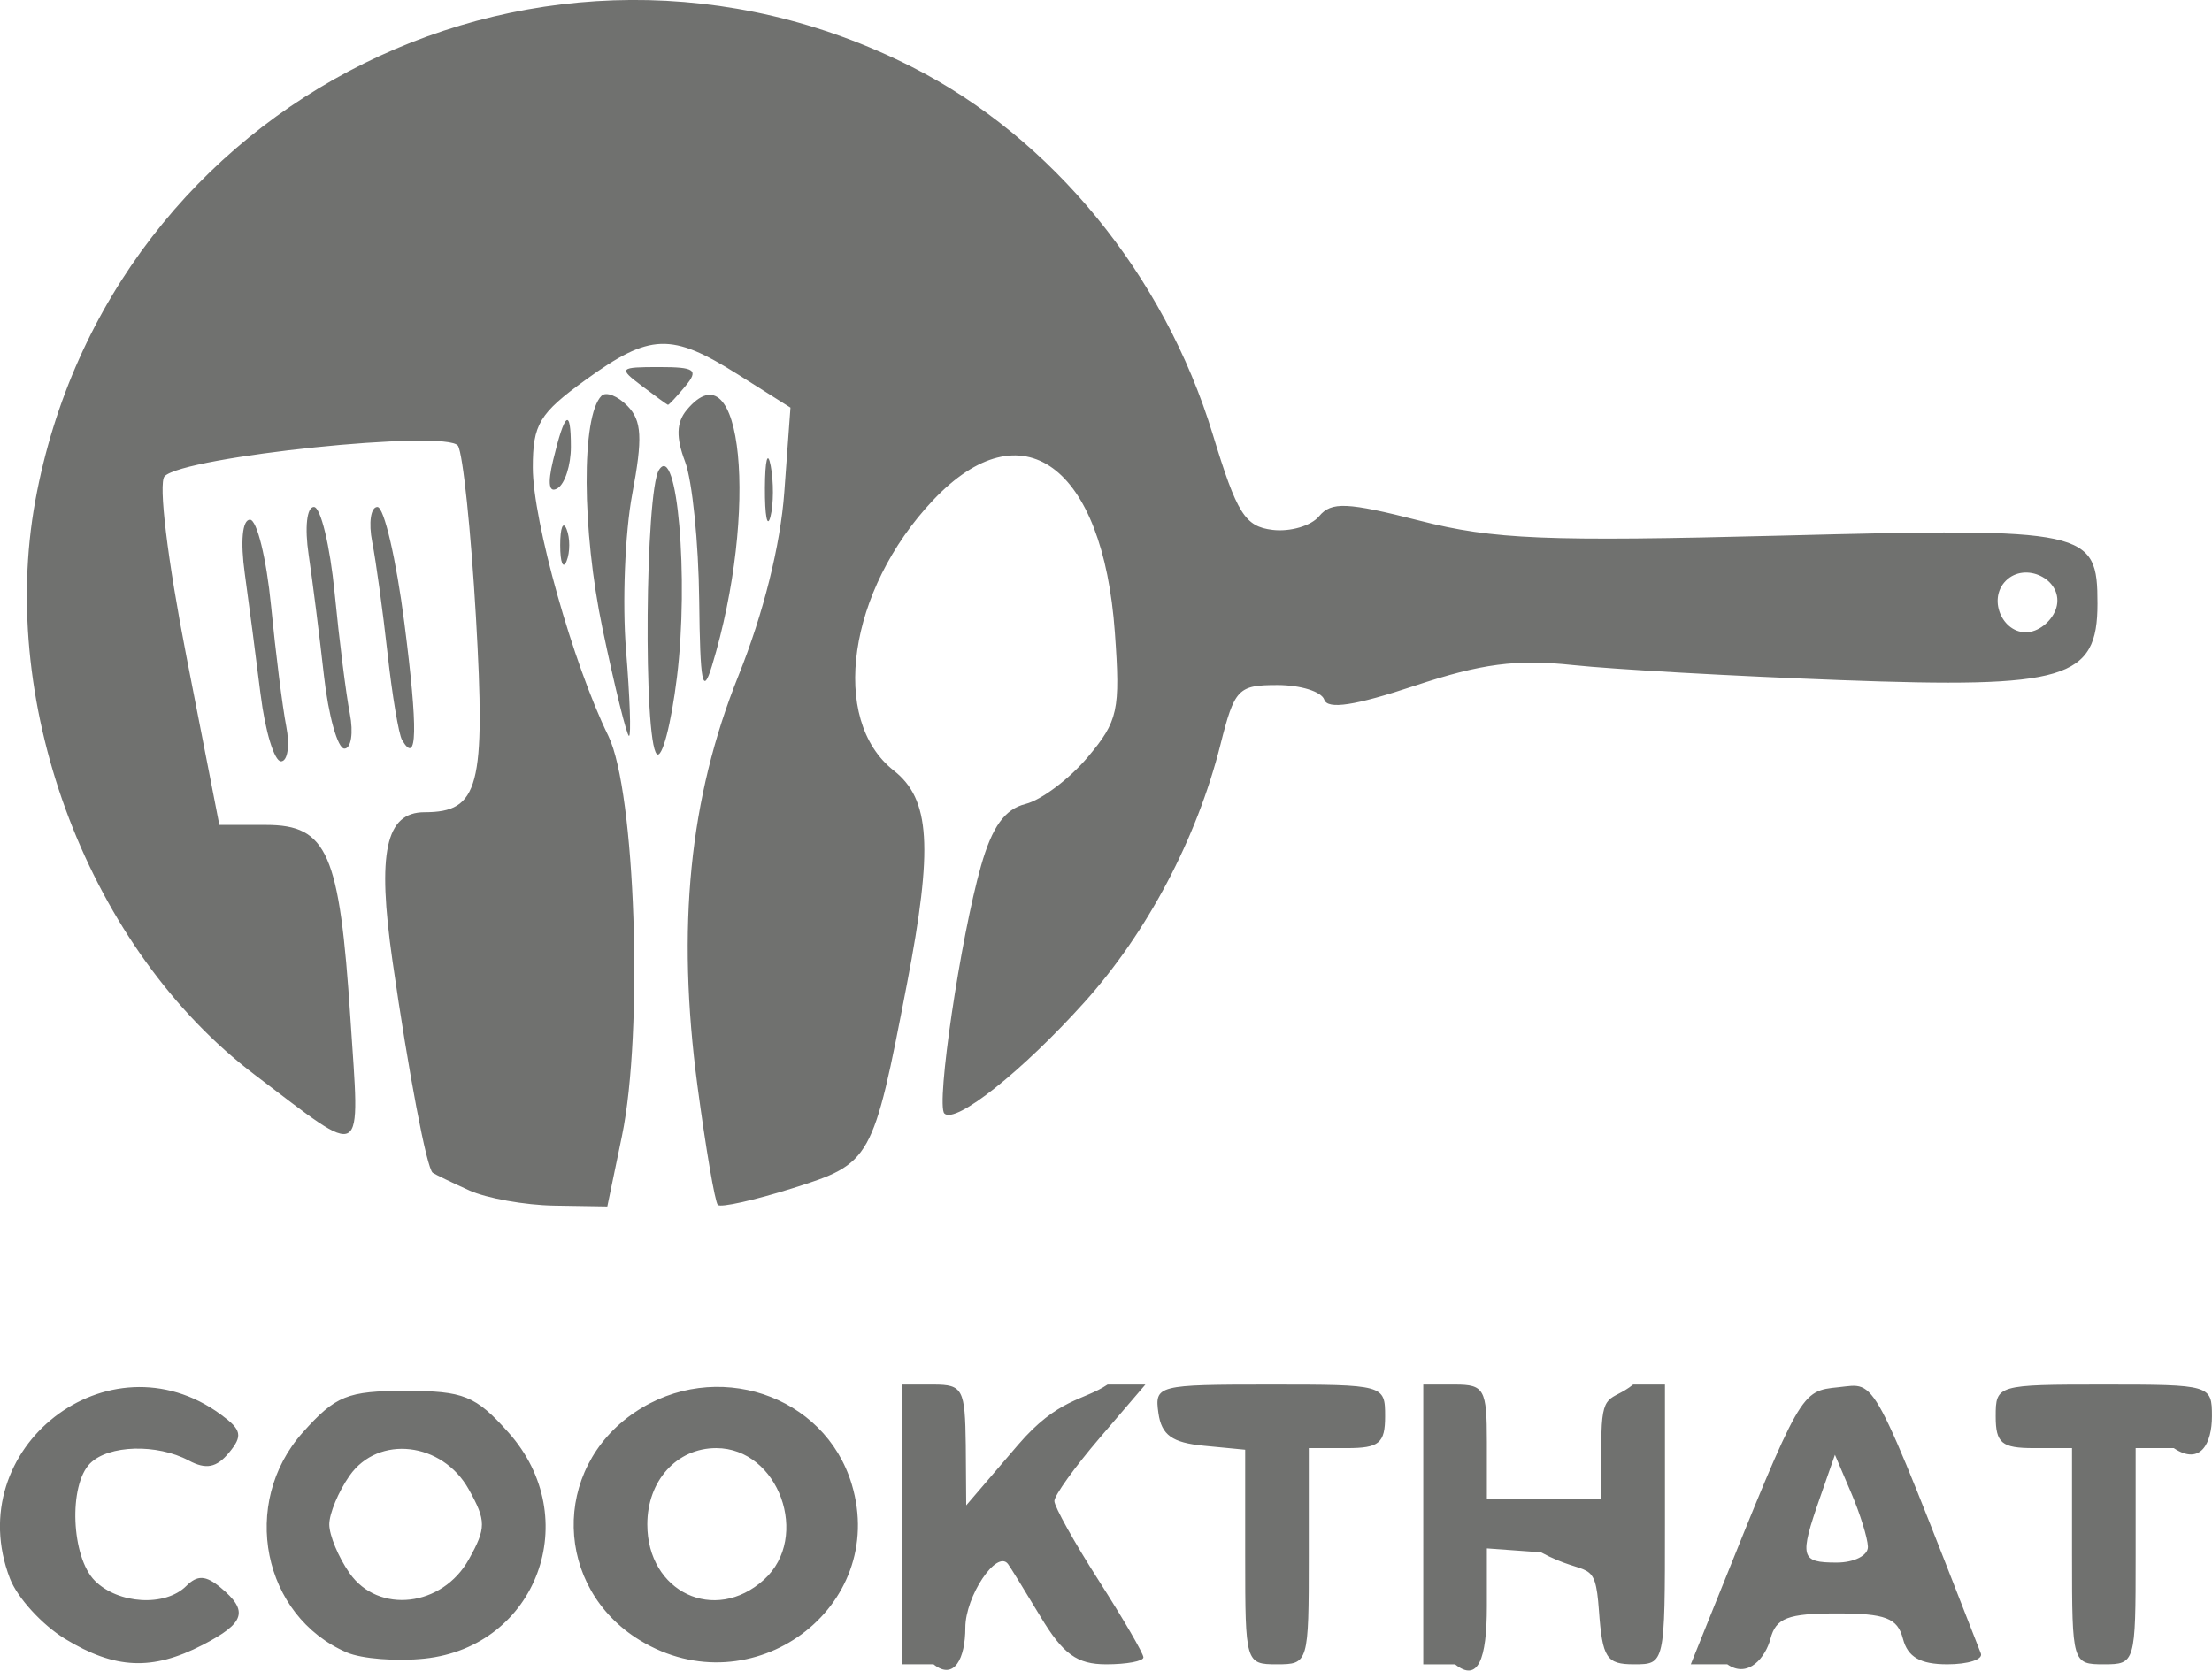 <?xml version="1.0" encoding="UTF-8"?>
<svg version="1.1" viewBox="0 0 173.89 131.36" xmlns="http://www.w3.org/2000/svg">
<g transform="translate(-113.09 -74.92)">
<path d="m118.2 203.78c-1.801-1.098-3.75-3.234-4.331-4.746-3.93-10.234 7.764-19.34 16.568-12.901 1.658 1.212 1.758 1.681 0.645 3.022-0.97 1.169-1.8 1.329-3.147 0.608-2.502-1.339-6.309-1.23-7.761 0.221-1.712 1.712-1.484 7.373 0.371 9.229 1.846 1.846 5.541 2.059 7.186 0.414 0.877-0.877 1.532-0.847 2.7 0.122 2.22 1.842 1.925 2.786-1.408 4.51-3.957 2.046-6.897 1.916-10.825-0.479zm22.163 1.075c-6.647-2.847-8.432-11.752-3.47-17.305 2.582-2.889 3.513-3.266 8.082-3.266s5.5 0.376 8.082 3.266c6.002 6.717 2.254 16.843-6.582 17.784-2.2 0.234-4.95 0.019-6.112-0.478zm9.581-7.321c1.375-2.469 1.375-3.031 0-5.5-2.081-3.738-7.107-4.319-9.373-1.084-0.878 1.253-1.596 2.978-1.596 3.834s0.718 2.58 1.596 3.834c2.266 3.235 7.292 2.654 9.373-1.084zm13.452 6.364c-6.761-4.123-6.98-13.476-0.42-17.917 6.326-4.283 14.952-1.426 17.074 5.654 2.906 9.701-7.857 17.626-16.654 12.262zm9.751-4.769c3.693-3.342 1.151-10.345-3.755-10.345-3.104 0-5.416 2.561-5.416 6 0 5.327 5.308 7.841 9.171 4.345zm10.829-4.345v-11h2.5c2.311 0 2.479 0.36 2.535 4.75l0.035 4.75 4.069-4.75c3.161-3.69 5.126-3.461 7.043-4.75h2.974l-3.578 4.18c-1.968 2.299-3.578 4.54-3.578 4.981s1.575 3.263 3.5 6.272 3.5 5.718 3.5 6.019-1.313 0.548-2.918 0.548c-2.305 0-3.393-0.788-5.174-3.75-1.24-2.062-2.391-3.927-2.557-4.143-0.885-1.149-3.35 2.541-3.35 5.015 0 2.403-0.87 4.182-2.5 2.878h-2.5zm27 2.563v-8.437l-3.25-0.313c-2.491-0.24-3.325-0.839-3.57-2.563-0.311-2.191-0.084-2.25 8.75-2.25 9.008 0 9.07 0.017 9.07 2.5 0 2.111-0.467 2.5-3 2.5h-3v8.5c0 8.4-0.029 8.5-2.5 8.5-2.469 0-2.5-0.104-2.5-8.437zm14-2.563v-11h2.5c2.296 0 2.5 0.367 2.5 4.5v4.5h9v-4.5c0-4.133 0.707-3.066 2.5-4.5h2.5v11c0 10.998-5.3e-4 11-2.442 11-2.159 0-2.478-0.494-2.75-4.25-0.306-4.229-0.831-2.534-4.558-4.558l-4.25-0.307v4.558c0 4.195-0.703 5.995-2.5 4.558h-2.5zm22.942 6.25c6.771-16.818 6.724-16.736 9.71-17.04 3.034-0.309 2.439-1.424 11.182 20.937 0.183 0.469-1.002 0.853-2.633 0.853-2.126 0-3.115-0.567-3.49-2-0.429-1.641-1.364-2-5.21-2s-4.781 0.359-5.21 2c-0.37 1.414-1.728 3.16-3.392 2h-2.869zm12.013-4.5c-0.025-0.688-0.618-2.595-1.319-4.238l-1.274-2.988-1.181 3.387c-1.632 4.683-1.527 5.089 1.319 5.089 1.375 0 2.48-0.562 2.455-1.25zm16.045 0.75v-8.5h-3c-2.533 0-3-0.389-3-2.5 0-2.471 0.1-2.5 8.5-2.5s8.5 0.029 8.5 2.5c0 2.111-0.892 3.905-3 2.5h-3v8.5c0 8.4-0.029 8.5-2.5 8.5-2.471 0-2.5-0.1-2.5-8.5zm-126-28.764c-1.375-0.621-2.667-1.245-2.87-1.386-0.47-0.326-1.9-7.859-3.162-16.657-1.223-8.522-0.54-11.692 2.518-11.692 4.286 0 4.812-1.996 4.043-15.336-0.392-6.788-1.026-12.85-1.41-13.472-0.813-1.315-21.578 0.841-23.065 2.394-0.503 0.526 0.225 6.544 1.714 14.164l2.589 13.25h3.662c4.832 0 5.788 2.188 6.641 15.2 0.75 11.437 1.29 11.116-7.504 4.457-12.956-9.811-20.246-28.878-17.266-45.157 5.797-31.661 40.171-48.665 68.923-34.095 10.996 5.572 19.826 16.36 23.638 28.88 1.904 6.253 2.532 7.255 4.709 7.516 1.381 0.165 3.025-0.318 3.653-1.074 0.964-1.161 2.192-1.106 7.914 0.353 5.789 1.477 9.93 1.647 28.485 1.17 24.062-0.619 24.788-0.462 24.788 5.35 0 5.947-2.445 6.674-20.213 6.012-8.408-0.313-17.862-0.845-21.009-1.181-4.457-0.477-7.209-0.117-12.451 1.627-4.685 1.559-6.845 1.89-7.112 1.091-0.211-0.632-1.867-1.148-3.681-1.148-3.095 0-3.371 0.29-4.481 4.697-1.858 7.378-5.749 14.746-10.687 20.239-4.877 5.424-10.15 9.614-11.014 8.75-0.675-0.675 1.271-13.822 2.883-19.475 0.878-3.079 1.864-4.449 3.496-4.859 1.25-0.314 3.45-1.97 4.889-3.679 2.391-2.842 2.575-3.683 2.137-9.796-0.943-13.182-7.309-17.815-14.298-10.405-6.688 7.091-8.163 17.258-3.083 21.253 2.87 2.257 3.103 6.032 1.036 16.774-2.674 13.898-2.799 14.12-8.989 16.067-3.009 0.946-5.654 1.537-5.879 1.312-0.225-0.225-0.946-4.443-1.602-9.374-1.656-12.444-0.639-22.624 3.221-32.233 1.956-4.87 3.302-10.257 3.606-14.428l0.485-6.657-4.108-2.593c-5.257-3.319-6.925-3.261-11.998 0.413-3.64 2.637-4.15 3.484-4.15 6.895 0 4.191 3.162 15.427 5.938 21.099 2.128 4.348 2.771 23.266 1.069 31.464l-1.149 5.536-4.179-0.068c-2.299-0.037-5.304-0.576-6.679-1.196zm124.81-46c0.398-2.067-2.489-3.459-4.012-1.935s-0.131 4.41 1.935 4.012c0.958-0.184 1.893-1.119 2.077-2.077zm-141.21 7.014c-0.358-2.888-0.917-7.162-1.242-9.5-0.355-2.554-0.194-4.25 0.406-4.25 0.548 0 1.293 3.038 1.656 6.75 0.362 3.712 0.9 7.987 1.196 9.5 0.296 1.512 0.11 2.75-0.413 2.75-0.523 0-1.244-2.362-1.601-5.25zm31.143 4.673c-1.059-1.068-0.907-20.627 0.173-22.333 1.431-2.261 2.369 8.534 1.415 16.284-0.461 3.743-1.176 6.465-1.588 6.049zm-26.164-6.173c-0.354-3.163-0.896-7.438-1.203-9.5-0.319-2.143-0.142-3.75 0.413-3.75 0.534 0 1.268 3.038 1.63 6.75 0.362 3.712 0.9 7.987 1.196 9.5 0.296 1.512 0.103 2.75-0.427 2.75s-1.254-2.587-1.609-5.75zm6.139 5.066c-0.261-0.449-0.775-3.517-1.141-6.816s-0.908-7.237-1.204-8.75-0.112-2.75 0.41-2.75c0.522 0 1.475 4.107 2.119 9.127 1.078 8.408 1.021 11.26-0.184 9.19zm15.763-8.735c-1.635-7.79-1.675-16.728-0.082-18.321 0.353-0.353 1.273 7e-3 2.045 0.799 1.129 1.159 1.202 2.516 0.369 6.941-0.569 3.025-0.788 8.537-0.486 12.25s0.408 6.75 0.235 6.75c-0.173 0-1.109-3.788-2.081-8.419zm7.598-2.266c-0.047-4.502-0.546-9.394-1.107-10.872-0.726-1.909-0.69-3.086 0.122-4.065 4.386-5.285 5.692 7.953 1.985 20.122-0.732 2.401-0.931 1.367-1-5.185zm-10.928-4.315c0-1.375 0.227-1.938 0.504-1.25s0.277 1.812 0 2.5-0.504 0.125-0.504-1.25zm16.094-4.5c0.011-2.2 0.216-2.982 0.455-1.738s0.23 3.044-0.02 4c-0.25 0.956-0.446-0.062-0.435-2.262zm-16.652-2.166c0.92-3.831 1.399-4.194 1.399-1.06 0 1.434-0.468 2.897-1.04 3.25-0.682 0.422-0.806-0.332-0.359-2.191zm6.958-5.866c-1.833-1.386-1.756-1.468 1.372-1.468 2.832 0 3.133 0.218 2.069 1.5-0.685 0.825-1.302 1.486-1.372 1.468-0.07-0.018-1.001-0.693-2.069-1.5z" fill="#70716f"/>
</g>
</svg>
